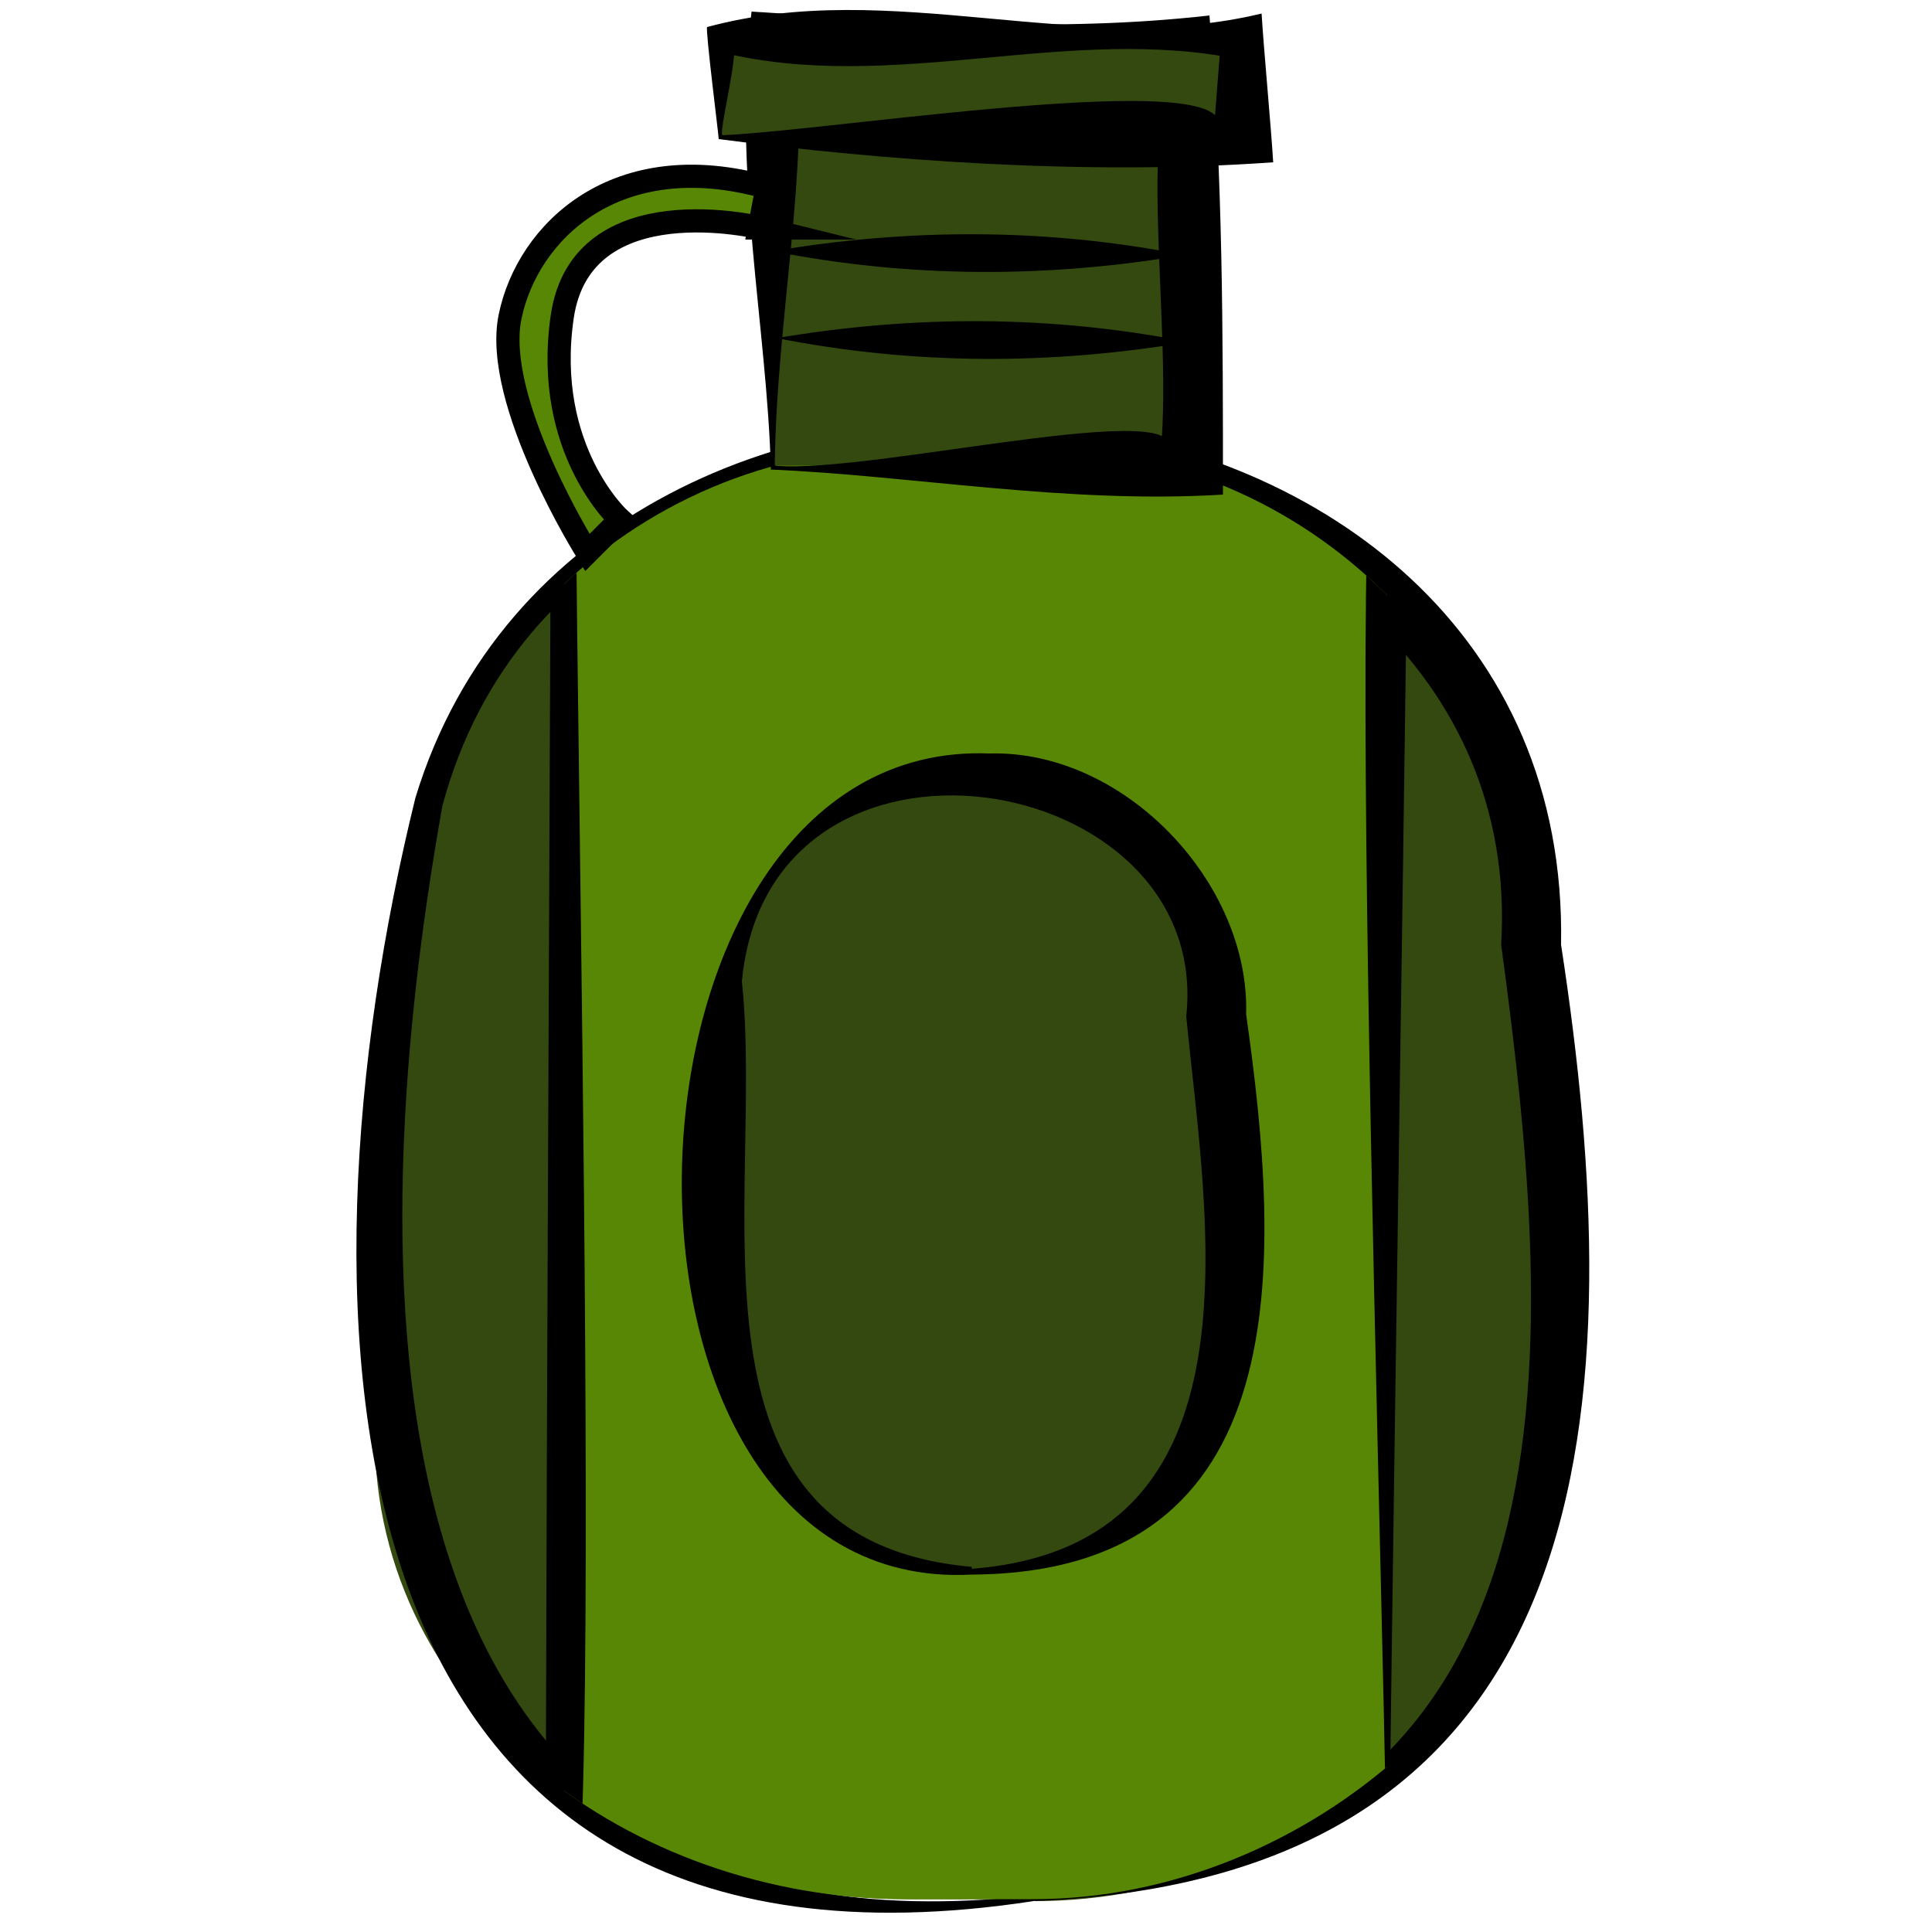 <?xml version="1.0" encoding="UTF-8"?>
<svg id="Layer_1" data-name="Layer 1" xmlns="http://www.w3.org/2000/svg" xmlns:xlink="http://www.w3.org/1999/xlink" version="1.1" viewBox="0 0 1 1">
  <defs>
    <style>
      .cls-1 {
        clip-path: url(#clippath);
      }

      .cls-2 {
        fill: none;
      }

      .cls-2, .cls-3, .cls-4, .cls-5 {
        stroke-width: 0px;
      }

      .cls-3 {
        fill: #000;
      }

      .cls-4 {
        fill: #34490f;
      }

      .cls-6 {
        stroke: #000;
        stroke-miterlimit: 10;
        stroke-width: .012px;
      }

      .cls-6, .cls-5 {
        fill: #588706;
      }
    </style>
    <clipPath id="clippath">
      <path class="cls-2" d="M.535.983h-.066c-.142,0-.275-.098-.275-.24l.017-.253c0-.142.115-.258.258-.258h.066c.142,0,.258.115.258.258l.019.234c0,.142-.135.259-.277.259Z"/>
    </clipPath>
  </defs>
  <g>
    <path class="cls-4" d="M.535.983h-.066c-.142,0-.275-.098-.275-.24l.017-.253c0-.142.115-.258.258-.258h.066c.142,0,.258.115.258.258l.018.236c0,.142-.133.258-.275.258Z"/>
    <path class="cls-3" d="M.535.984c-.372.057-.386-.303-.32-.571.089-.293.599-.247.593.076.036.234.026.484-.274.495h0ZM.535.981c.29-.024.271-.278.242-.492.017-.281-.472-.354-.548-.072-.045.252-.046.604.306.564h0Z"/>
  </g>
  <g class="cls-1">
    <g>
      <rect class="cls-5" x=".292" y=".197" width=".426" height=".817"/>
      <path class="cls-3" d="M.719,1.015c-.013-.002-.424.01-.436.009-.002-.006.003-.819.002-.827,0,0,0-.007,0-.007h.007s.426-.004.426-.004h.011c.002.009-.012.818-.01.829h0ZM.717,1.013c.007.008-.027-.866.001-.806.005-.003-.458.005-.419-.011-.006-.007.017.859-.007.808,0,0,.425.008.425.008h0Z"/>
    </g>
  </g>
  <g>
    <path class="cls-4" d="M.503.814h-.002c-.07,0-.127-.057-.127-.127v-.161c0-.07.057-.127.127-.127h.002c.07,0,.127.057.127.127l.012.157c0,.07-.068.131-.138.131Z"/>
    <path class="cls-3" d="M.503.815c-.208.011-.195-.433.009-.425.07-.002.135.067.133.135.018.127.028.289-.142.29h0ZM.503.812c.154-.012.121-.182.111-.286.014-.129-.216-.167-.23-.018.012.113-.038.289.119.303h0Z"/>
  </g>
  <g>
    <rect class="cls-4" x=".4" y=".019" width=".217" height=".222"/>
    <path class="cls-3" d="M.399.243c-.002-.074-.02-.155-.01-.237.079.005.158.011.237.002.007.083.007.165.007.248-.081.005-.162-.01-.235-.013H.399ZM.401.241c.051.005.238-.042.199-.001.009-.065-.016-.196.016-.21-.048-.016-.23.017-.204-.01.007.069-.01.143-.011.221H.401Z"/>
  </g>
  <g>
    <rect class="cls-4" x=".373" y=".019" width=".27" height=".051"/>
    <path class="cls-3" d="M.372.072c0-.002-.007-.057-.006-.058.096-.026.192.016.287-.007.001.017.005.06.006.077-.098.007-.202-.001-.287-.012H.372ZM.374.07c.064-.003.285-.039.254.001,0,0,.004-.051.004-.051l.011.011c-.09-.019-.18.018-.27-.004.017-.027-.002.042.001.043H.374Z"/>
  </g>
  <path class="cls-6" d="M.394.118s-.093-.023-.103.046.03.105.03.105l-.017.017s-.049-.078-.04-.122.055-.089.133-.067l-.004.021Z"/>
  <g>
    <line class="cls-4" x1=".613" y1=".132" x2=".4" y2=".13"/>
    <path class="cls-3" d="M.613.132c-.071.012-.142.012-.213-.002.071-.012.142-.012.213.002,0,0-.071-.013,0,0Z"/>
  </g>
  <g>
    <line class="cls-4" x1=".615" y1=".177" x2=".402" y2=".175"/>
    <path class="cls-3" d="M.615.177c-.071.012-.142.012-.213-.002.071-.012.142-.012.213.002,0,0-.071-.013,0,0Z"/>
  </g>
</svg>